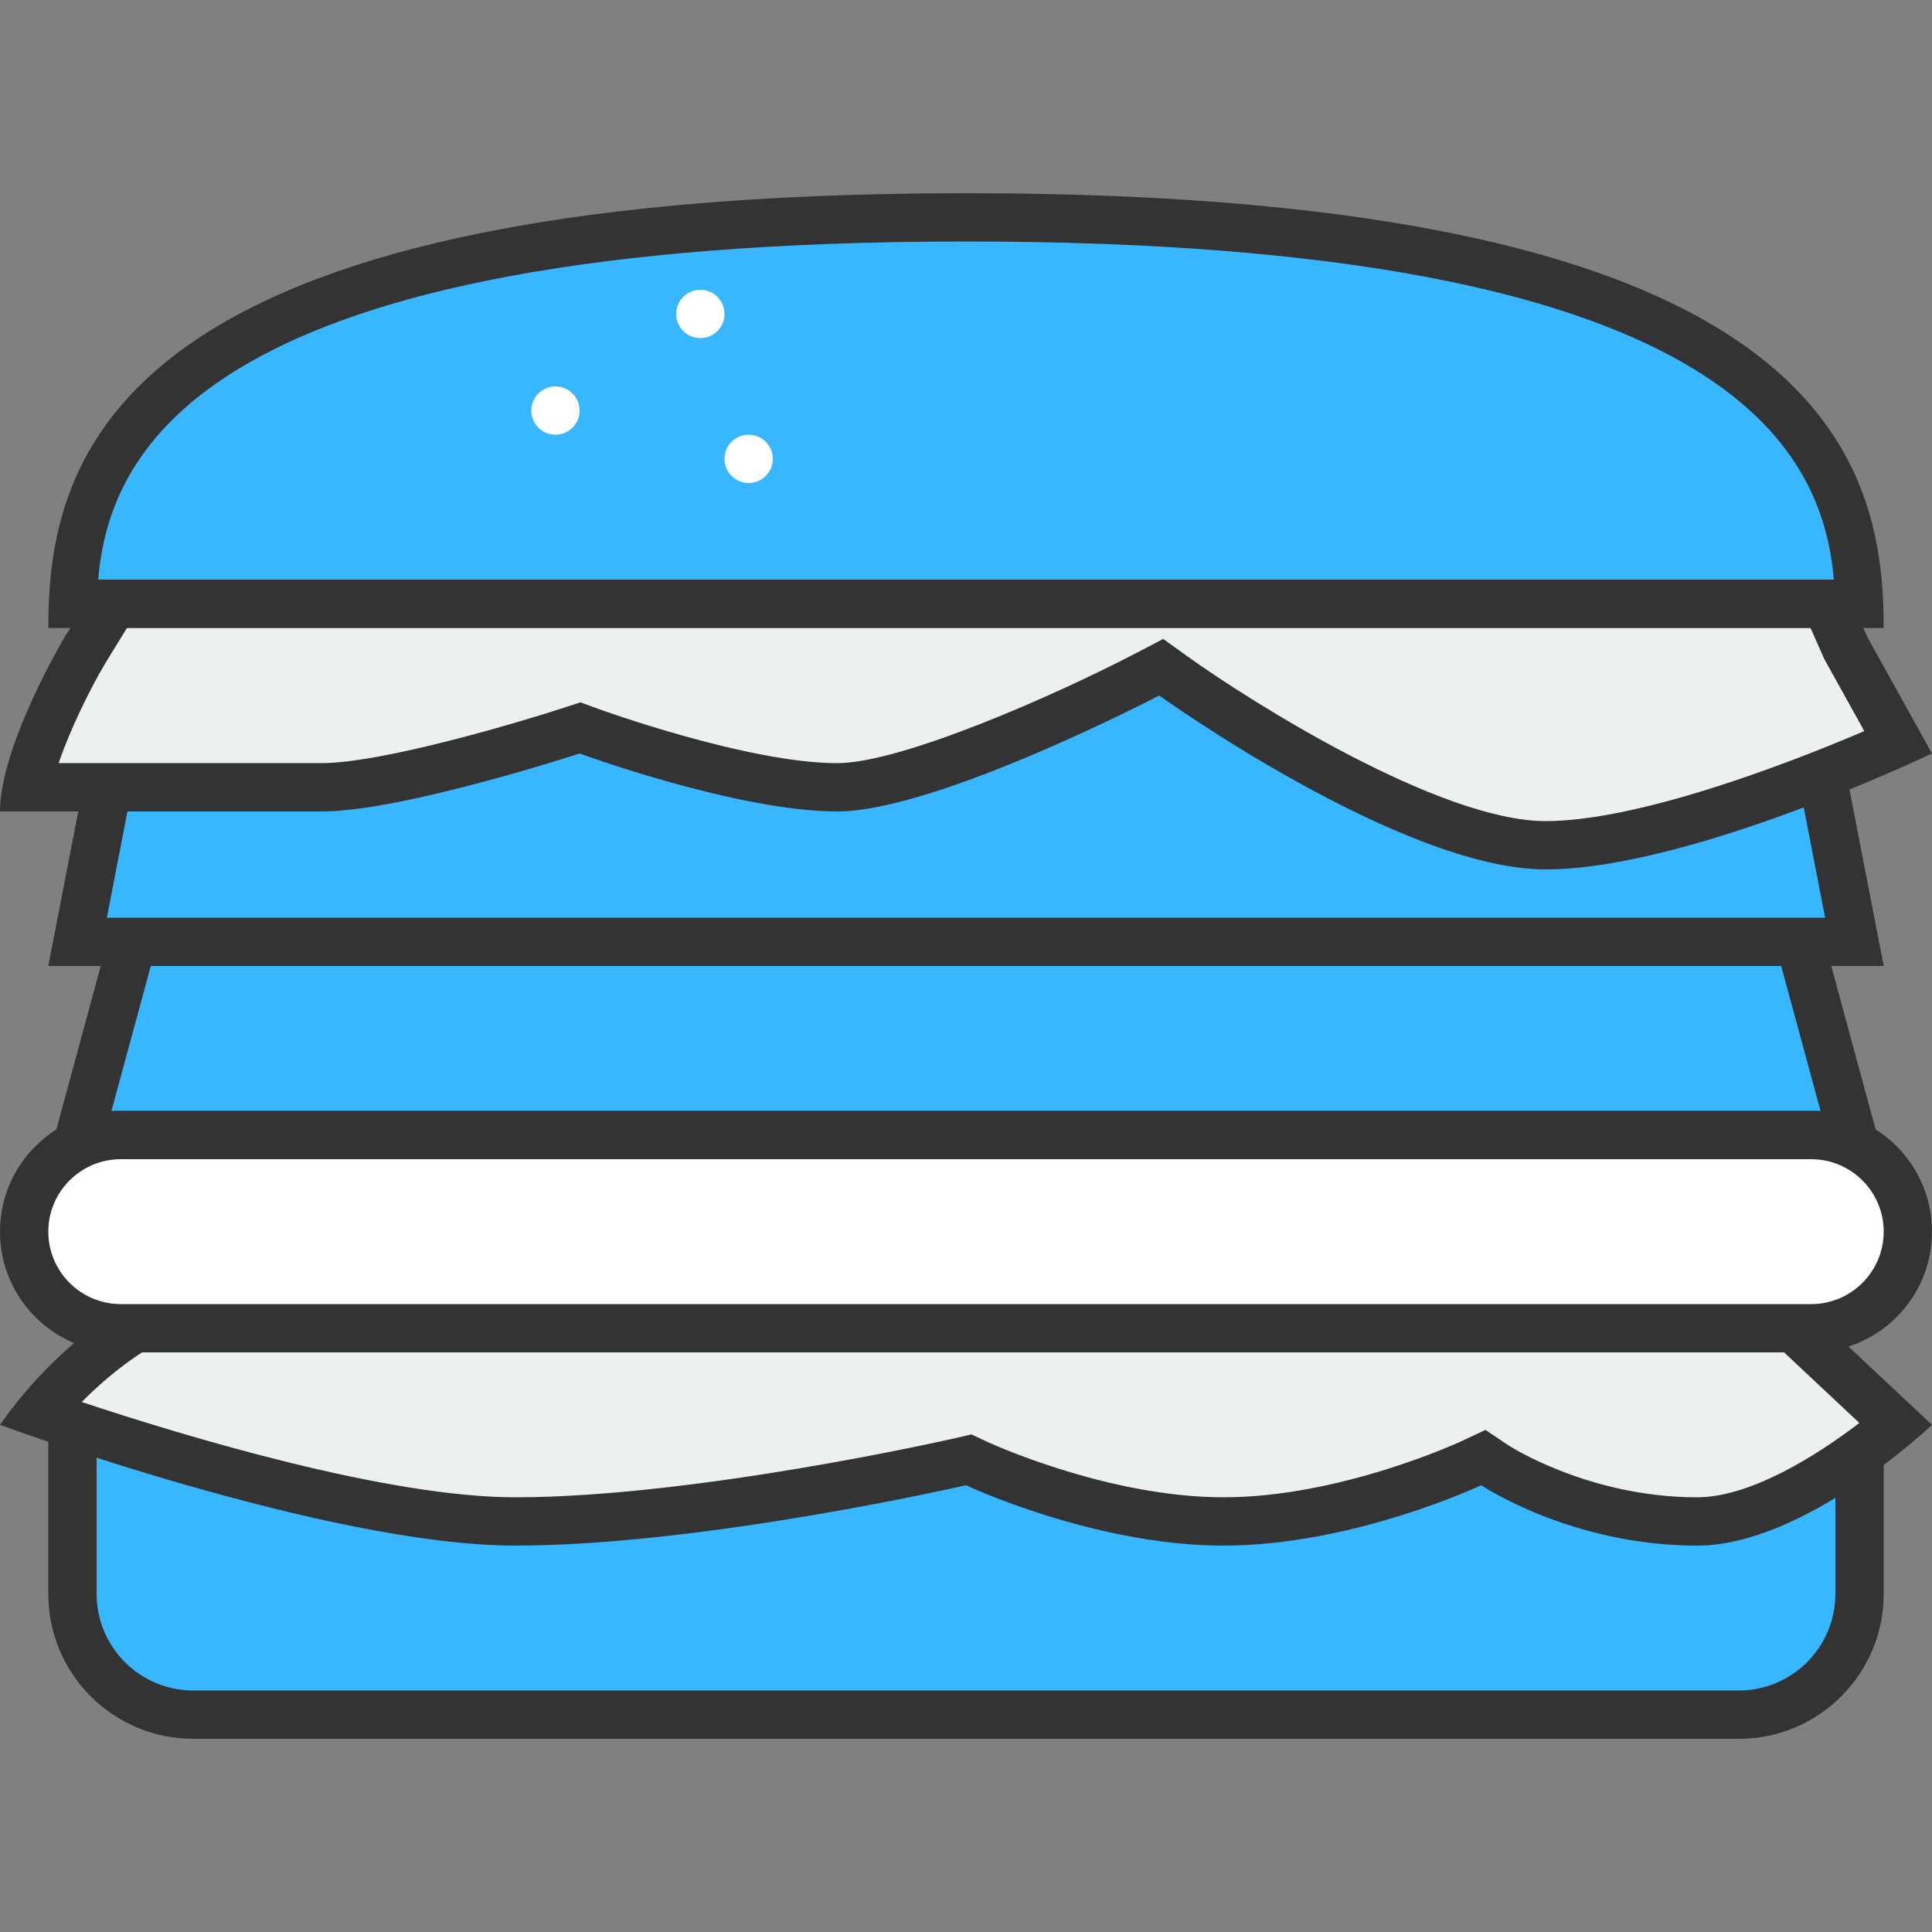 <svg xmlns="http://www.w3.org/2000/svg" x="0px" y="0px"
width="40" height="40"
viewBox="0 0 172 172"
style=" fill:#000000;"><rect x="0" y="0" width="172" height="172" fill="#808080" stroke="none"/><g fill="none" fill-rule="nonzero" stroke="none" stroke-width="1" stroke-linecap="butt" stroke-linejoin="miter" stroke-miterlimit="10" stroke-dasharray="" stroke-dashoffset="0" font-family="none" font-weight="none" font-size="none" text-anchor="none" style="mix-blend-mode: normal"><path d="M0,172v-172h172v172z" fill="none"></path><g><path d="M7.112,101.05l4.665,-17.2h148.445l4.665,17.2z" fill="#38b6ff"></path><path d="M158.575,86l3.5,12.9h-152.151l3.5,-12.9h145.151M161.865,81.7h-151.73l-5.835,21.5h163.4l-5.835,-21.5z" fill="#333333"></path><path d="M6.906,83.85l5.005,-25.8h148.178l5.005,25.8z" fill="#38b6ff"></path><path d="M158.317,60.2l4.167,21.5h-152.972l4.167,-21.5h144.639M161.865,55.9h-151.73l-5.835,30.1h163.4l-5.835,-30.1z" fill="#333333"></path><path d="M17.2,152.65c-5.925,0 -10.75,-4.82 -10.75,-10.75v-16.31l3.04,-3.04h153.02l3.04,3.04v16.31c0,5.93 -4.825,10.75 -10.75,10.75z" fill="#38b6ff"></path><path d="M161.62,124.7l1.78,1.78v15.42c0,4.743 -3.857,8.6 -8.6,8.6h-137.6c-4.743,0 -8.6,-3.857 -8.6,-8.6v-15.42l1.78,-1.78h151.24M163.4,120.4h-154.8l-4.3,4.3v17.2c0,7.125 5.775,12.9 12.9,12.9h137.6c7.125,0 12.9,-5.775 12.9,-12.9v-17.2l-4.3,-4.3z" fill="#333333"></path><path d="M137.6,75.25c-12.018,0 -32.938,-14.925 -33.144,-15.076l-1.075,-0.774l-1.174,0.615c-5.371,2.799 -20.812,10.075 -27.671,10.075c-8.402,0 -22.055,-4.979 -22.192,-5.031l-0.701,-0.258l-0.71,0.232c-0.155,0.052 -15.527,5.057 -22.265,5.057h-26.269c0.886,-4.326 3.9,-10.075 5.186,-12.229l2.524,-4.111h152.469l1.724,3.883l4.691,8.458c-5.637,2.52 -21.44,9.159 -31.394,9.159z" fill="#ecf0f1"></path><path d="M161.181,55.9l1.157,2.606l0.077,0.176l0.095,0.168l3.462,6.235c-7.564,3.242 -20.404,8.015 -28.371,8.015c-9.396,0 -26.209,-10.591 -31.893,-14.672l-2.15,-1.544l-2.348,1.226c-7.284,3.801 -20.967,9.83 -26.677,9.83c-8.015,0 -21.319,-4.846 -21.453,-4.898l-1.402,-0.516l-1.419,0.464c-4.21,1.376 -16.288,4.945 -21.599,4.945h-23.439c1.079,-3.165 2.89,-6.76 4.175,-8.927l1.913,-3.109h149.872M163.972,51.6h-155.067l-3.173,5.16c0,0 -5.732,9.632 -5.732,15.48c0,0 21.5,0 28.664,0c7.164,0 22.936,-5.16 22.936,-5.16c0,0 14.04,5.16 22.936,5.16c8.892,0 28.664,-10.32 28.664,-10.32c0,0 21.539,15.48 34.4,15.48c12.861,0 34.4,-10.32 34.4,-10.32l-5.732,-10.32l-2.296,-5.16z" fill="#333333"></path><path d="M151.085,135.45c-10.462,0 -17.944,-4.958 -18.017,-5.01l-1.01,-0.679l-1.105,0.52c-0.107,0.052 -11.107,5.169 -22.016,5.169c-10.905,0 -21.904,-5.117 -22.016,-5.169l-0.675,-0.318l-0.722,0.168c-0.232,0.056 -23.34,5.319 -39.655,5.319c-13.223,0 -34.787,-7.026 -42.377,-9.645c3.629,-4.42 7.314,-6.824 8.544,-7.555h147.649l9.12,8.548c-3.376,2.829 -11.12,8.652 -17.72,8.652z" fill="#ecf0f1"></path><path d="M158.833,120.4l6.699,6.282c-3.93,3.006 -9.765,6.618 -14.448,6.618c-9.688,0 -16.757,-4.605 -16.813,-4.64l-2.025,-1.359l-2.206,1.036c-0.112,0.047 -10.707,4.962 -21.109,4.962c-10.402,0 -20.997,-4.915 -21.096,-4.962l-1.346,-0.636l-1.453,0.335c-0.228,0.052 -23.091,5.263 -39.169,5.263c-11.429,0 -29.425,-5.439 -38.593,-8.484c2.245,-2.275 4.291,-3.724 5.375,-4.416h146.183M160.532,116.1h-149.064c0,0 -6.226,3.251 -11.468,10.75c0,0 29.111,10.75 45.868,10.75c16.753,0 40.132,-5.375 40.132,-5.375c0,0 11.386,5.375 22.932,5.375c11.546,0 22.936,-5.375 22.936,-5.375c0,0 7.976,5.375 19.217,5.375c9.658,0 20.915,-10.75 20.915,-10.75l-11.468,-10.75z" fill="#333333"></path><g><path d="M6.467,53.75c0.275,-11.808 4.825,-34.4 79.533,-34.4c74.708,0 79.258,22.592 79.533,34.4z" fill="#38b6ff"></path><path d="M86,21.5c67.992,0 76.256,18.602 77.262,30.1h-1.397h-151.73h-1.397c1.006,-11.498 9.271,-30.1 77.262,-30.1M86,17.2c-76.093,0 -81.7,23.435 -81.7,38.7h5.835h151.73h5.835c0,-15.265 -5.607,-38.7 -81.7,-38.7z" fill="#333333"></path></g><g><path d="M10.75,118.25c-4.743,0 -8.6,-3.857 -8.6,-8.6c0,-4.743 3.857,-8.6 8.6,-8.6h150.5c4.743,0 8.6,3.857 8.6,8.6c0,4.743 -3.857,8.6 -8.6,8.6z" fill="#ffffff"></path><path d="M161.25,103.2c3.556,0 6.45,2.894 6.45,6.45c0,3.556 -2.894,6.45 -6.45,6.45h-150.5c-3.556,0 -6.45,-2.894 -6.45,-6.45c0,-3.556 2.894,-6.45 6.45,-6.45h150.5M161.25,98.9h-150.5c-5.938,0 -10.75,4.812 -10.75,10.75c0,5.938 4.812,10.75 10.75,10.75h150.5c5.938,0 10.75,-4.812 10.75,-10.75c0,-5.938 -4.812,-10.75 -10.75,-10.75z" fill="#333333"></path></g><g fill="#ffffff"><path d="M62.35,25.8c-1.187,0 -2.15,0.963 -2.15,2.15c0,1.187 0.963,2.15 2.15,2.15c1.187,0 2.15,-0.963 2.15,-2.15c0,-1.187 -0.963,-2.15 -2.15,-2.15z"></path></g><g fill="#ffffff"><path d="M66.65,38.7c-1.187,0 -2.15,0.963 -2.15,2.15c0,1.187 0.963,2.15 2.15,2.15c1.187,0 2.15,-0.963 2.15,-2.15c0,-1.187 -0.963,-2.15 -2.15,-2.15z"></path></g><g fill="#ffffff"><path d="M49.45,34.4c-1.187,0 -2.15,0.963 -2.15,2.15c0,1.187 0.963,2.15 2.15,2.15c1.187,0 2.15,-0.963 2.15,-2.15c0,-1.187 -0.963,-2.15 -2.15,-2.15z"></path></g></g></g></svg>